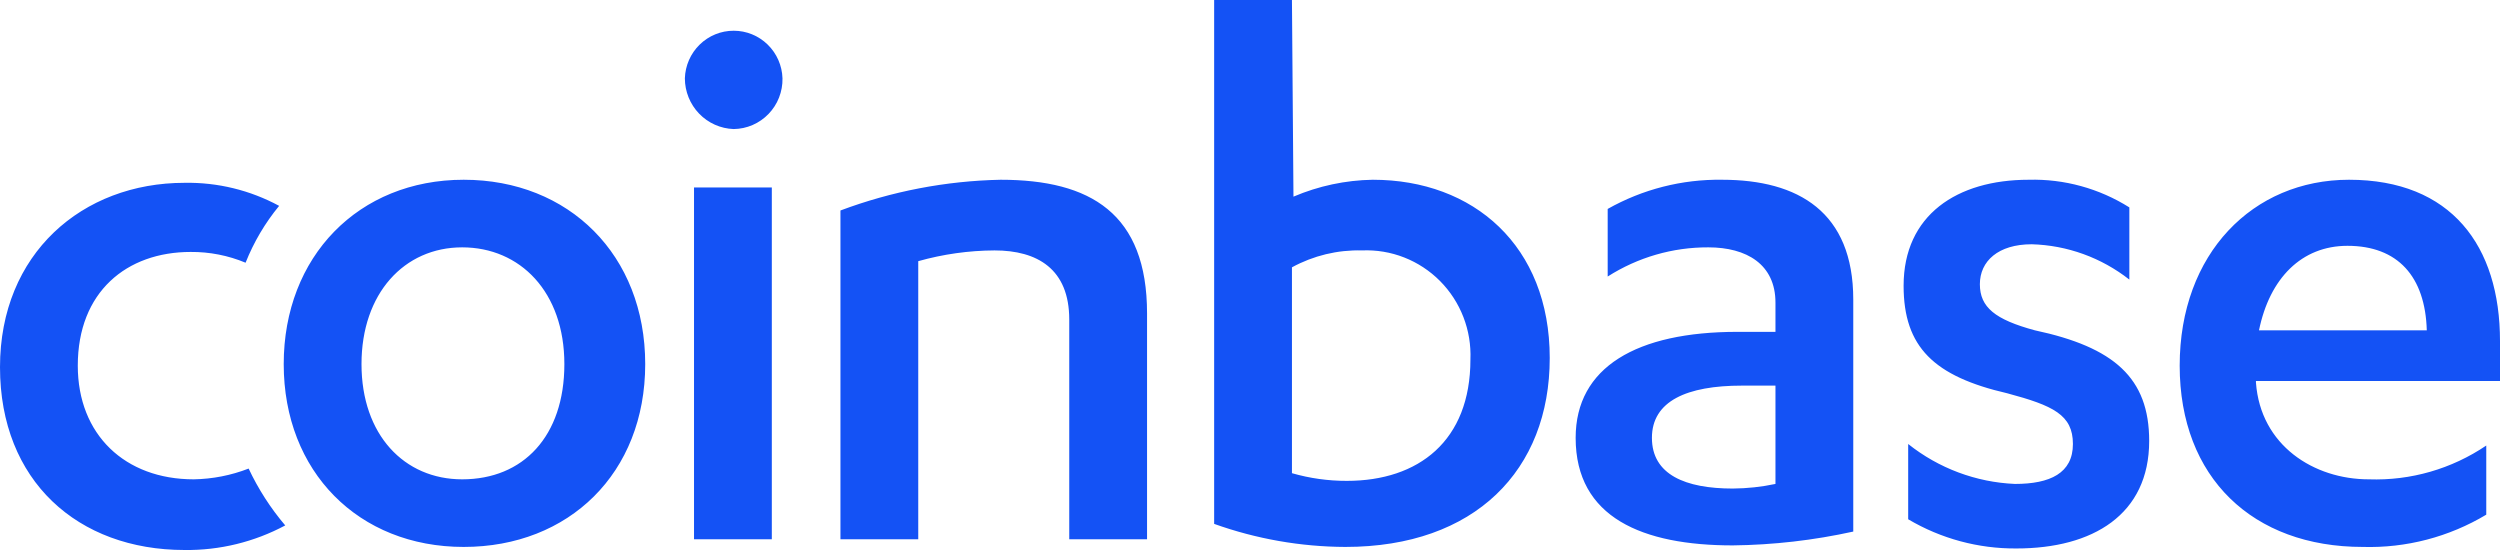 <svg width="150" height="33" viewBox="0 0 150 33" fill="none" xmlns="http://www.w3.org/2000/svg">
<path fill-rule="evenodd" clip-rule="evenodd" d="M77.517 0H72.849V31.433C75.377 32.337 78.038 32.805 80.72 32.816C88.499 32.816 92.984 28.207 92.984 21.478C92.984 14.749 88.408 10.785 82.367 10.785C80.731 10.811 79.115 11.156 77.608 11.799L77.517 0ZM44.021 1.844C43.26 1.843 42.528 2.141 41.982 2.675C41.435 3.208 41.116 3.935 41.092 4.701C41.094 5.491 41.4 6.25 41.947 6.818C42.493 7.385 43.236 7.717 44.021 7.743C44.412 7.738 44.798 7.656 45.157 7.5C45.516 7.344 45.841 7.118 46.113 6.836C46.386 6.553 46.6 6.219 46.743 5.853C46.886 5.486 46.957 5.095 46.949 4.701C46.926 3.935 46.607 3.208 46.06 2.675C45.513 2.141 44.782 1.843 44.021 1.844ZM14.918 28.114C13.866 28.523 12.75 28.741 11.623 28.76C7.505 28.76 4.667 26.087 4.667 21.939C4.667 17.514 7.596 15.117 11.44 15.117C12.57 15.108 13.69 15.327 14.735 15.763C15.226 14.527 15.905 13.377 16.748 12.352C15.005 11.41 13.052 10.934 11.074 10.969C4.942 10.969 0 15.21 0 22.031C0 28.852 4.667 33 11.074 33C13.178 33.027 15.255 32.52 17.114 31.525C16.235 30.491 15.497 29.344 14.918 28.114ZM27.822 10.785C34.137 10.785 38.713 15.302 38.713 21.846C38.713 28.391 34.137 32.816 27.822 32.816C21.507 32.816 17.023 28.299 17.023 21.846C17.023 15.394 21.507 10.785 27.822 10.785ZM21.69 21.846C21.69 17.606 24.253 14.841 27.73 14.841C31.208 14.841 33.862 17.514 33.862 21.846C33.862 26.179 31.391 28.76 27.73 28.76C24.253 28.76 21.69 26.087 21.69 21.846ZM41.641 32.355H46.309V11.246H41.641V32.355ZM50.427 12.629C53.505 11.476 56.754 10.852 60.037 10.785C65.436 10.785 68.823 12.813 68.823 18.805V32.355H64.155V19.173C64.155 16.131 62.233 15.025 59.67 15.025C58.123 15.033 56.584 15.25 55.095 15.67V32.355H50.427V12.629ZM77.517 28.391C78.588 28.699 79.697 28.855 80.811 28.852C85.113 28.852 88.225 26.455 88.225 21.57C88.261 20.701 88.118 19.833 87.804 19.023C87.49 18.212 87.013 17.476 86.402 16.861C85.791 16.246 85.06 15.765 84.255 15.449C83.451 15.133 82.59 14.989 81.727 15.025C80.259 14.985 78.807 15.335 77.517 16.039V28.391ZM102.502 14.841C104.79 14.841 106.528 15.855 106.528 18.159V19.911H104.24C98.2 19.911 94.539 22.031 94.539 26.271C94.539 31.064 98.566 32.724 103.966 32.724C106.398 32.696 108.82 32.418 111.196 31.894V17.975C111.196 12.721 107.901 10.785 103.325 10.785C100.924 10.75 98.556 11.354 96.461 12.536V16.592C98.267 15.44 100.363 14.832 102.502 14.841ZM106.528 23.137H104.515C101.22 23.137 99.115 24.059 99.115 26.271C99.115 28.483 101.129 29.313 103.966 29.313C104.827 29.307 105.686 29.215 106.528 29.036V23.137ZM120.897 29.036C118.564 28.936 116.322 28.098 114.491 26.64V31.156C116.46 32.321 118.705 32.926 120.988 32.908C125.564 32.908 128.951 30.88 128.951 26.455C128.951 22.676 126.846 20.832 122.087 19.818C119.707 19.173 118.792 18.436 118.792 17.053C118.792 15.67 119.89 14.656 121.904 14.656C124.031 14.715 126.083 15.458 127.761 16.776V12.444C125.953 11.306 123.852 10.728 121.721 10.785C117.419 10.785 114.216 12.905 114.216 17.145C114.216 20.832 116.046 22.584 120.439 23.598C123.185 24.335 124.375 24.888 124.375 26.64C124.375 28.391 123.002 29.036 120.897 29.036ZM135.357 22.86V22.953C135.631 26.732 138.835 28.76 142.129 28.76C144.632 28.848 147.098 28.138 149.176 26.732V30.88C146.938 32.22 144.367 32.892 141.763 32.816C135.174 32.816 130.781 28.668 130.781 21.939C130.781 15.21 135.174 10.785 140.94 10.785C147.071 10.785 150 14.749 150 20.464V22.86H135.357ZM140.848 14.749C143.868 14.749 145.516 16.592 145.607 19.818H135.54C136.181 16.684 138.103 14.749 140.848 14.749Z" fill="#1452F5"/>
</svg>
